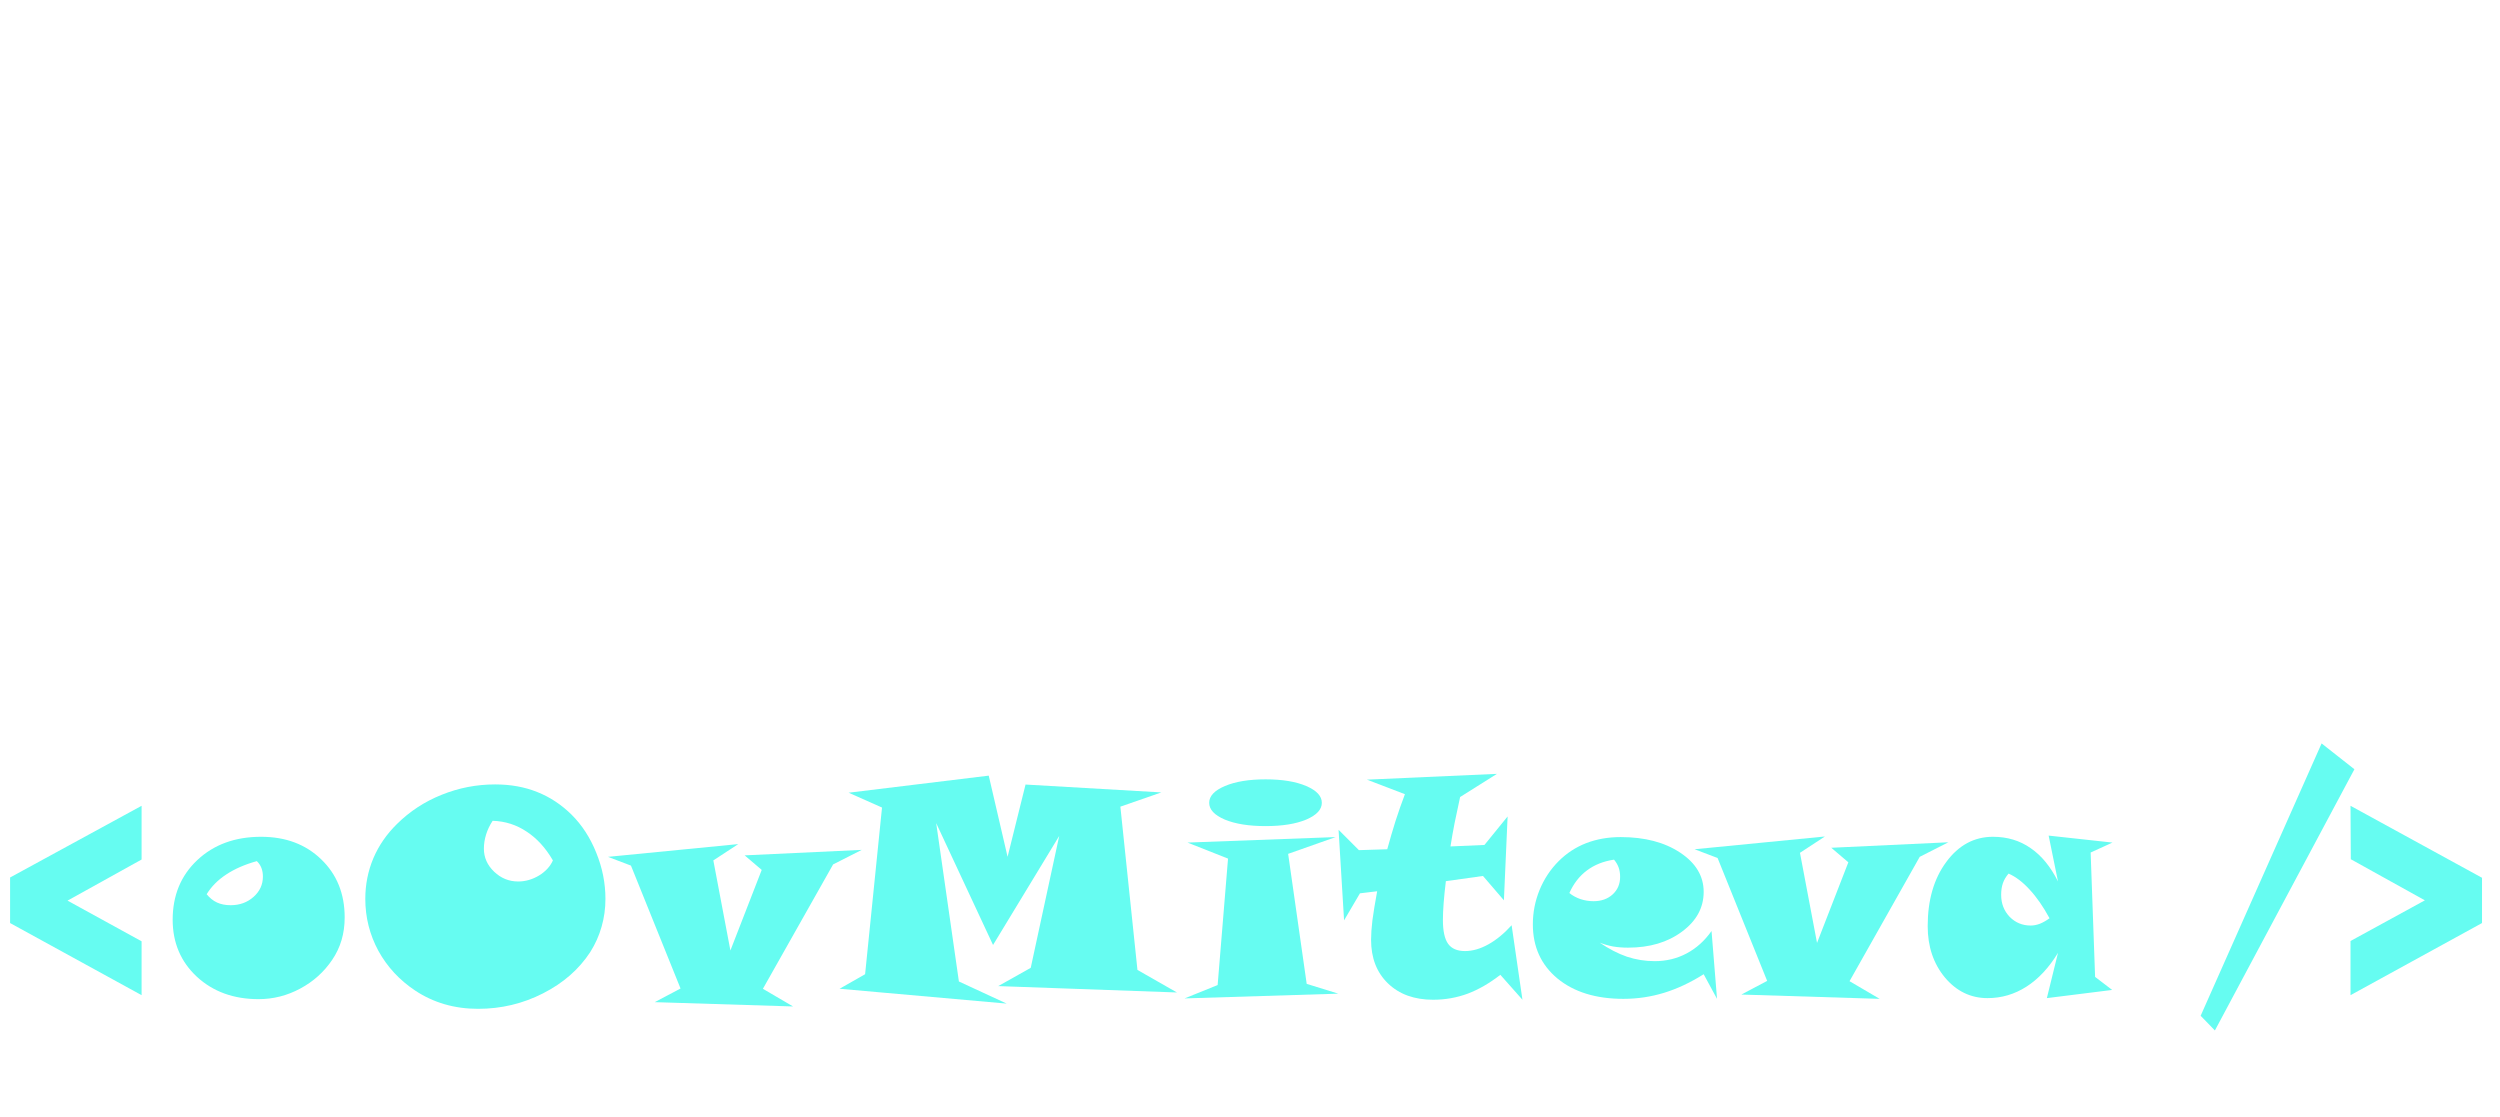 <svg viewBox="0 0 329 147" fill="none" xmlns="http://www.w3.org/2000/svg">
<g id="Group 2">
<g id="Group 1">
<path id="m" d="M154.883 130.609L131.367 129.77L135.645 127.367L139.395 110.004L130.684 124.359L123.203 108.324L126.191 129.164L132.48 132.074L110.488 130.121L113.848 128.207L116.074 106.273L111.68 104.32L130.117 102.074L132.598 112.758L134.961 103.246L152.832 104.281L147.441 106.156L149.688 127.641L154.883 130.609Z" fill="#66FCF1"/>
<path id="i" d="M176.121 130.766L155.887 131.391L160.242 129.633L161.609 112.992L156.277 110.883L175.77 110.16L169.52 112.367L171.961 129.477L176.121 130.766ZM173.953 105.648C173.953 106.534 173.27 107.27 171.902 107.855C170.535 108.428 168.751 108.715 166.551 108.715C164.35 108.715 162.56 108.428 161.18 107.855C159.812 107.27 159.129 106.534 159.129 105.648C159.129 104.763 159.819 104.027 161.199 103.441C162.579 102.855 164.363 102.562 166.551 102.562C168.751 102.562 170.535 102.855 171.902 103.441C173.27 104.027 173.953 104.763 173.953 105.648Z" fill="#66FCF1"/>
<path id="t" d="M200.355 131.566L197.445 128.285C196.026 129.392 194.594 130.219 193.148 130.766C191.703 131.299 190.186 131.566 188.598 131.566C186.124 131.566 184.145 130.85 182.66 129.418C181.176 127.986 180.434 126.072 180.434 123.676C180.434 122.96 180.492 122.107 180.609 121.117C180.74 120.128 180.948 118.852 181.234 117.289L178.969 117.562L176.879 121.117L176.156 109.203L178.832 111.879L182.562 111.762C182.914 110.473 183.279 109.229 183.656 108.031C184.047 106.82 184.457 105.648 184.887 104.516L179.887 102.602L196.996 101.84L192.152 104.887C191.892 106.085 191.651 107.217 191.43 108.285C191.221 109.353 191.039 110.388 190.883 111.391L195.355 111.195L198.402 107.445L197.914 118.48L195.16 115.277L190.277 115.961C190.147 117.016 190.049 117.973 189.984 118.832C189.919 119.691 189.887 120.44 189.887 121.078C189.887 122.523 190.115 123.565 190.57 124.203C191.026 124.841 191.768 125.16 192.797 125.16C193.786 125.16 194.809 124.867 195.863 124.281C196.918 123.695 197.94 122.855 198.93 121.762L200.355 131.566Z" fill="#66FCF1"/>
<path id="e" d="M206.527 117.523C206.944 117.862 207.432 118.129 207.992 118.324C208.552 118.507 209.125 118.598 209.711 118.598C210.74 118.598 211.579 118.298 212.23 117.699C212.882 117.1 213.207 116.332 213.207 115.395C213.207 114.939 213.142 114.529 213.012 114.164C212.882 113.799 212.68 113.454 212.406 113.129C211.013 113.337 209.822 113.812 208.832 114.555C207.855 115.284 207.087 116.273 206.527 117.523ZM225.961 131.449L224.203 128.207C222.471 129.301 220.74 130.115 219.008 130.648C217.276 131.182 215.486 131.449 213.637 131.449C210.03 131.449 207.139 130.557 204.965 128.773C202.803 126.977 201.723 124.6 201.723 121.645C201.723 120.082 202.016 118.578 202.602 117.133C203.201 115.674 204.04 114.405 205.121 113.324C206.163 112.283 207.367 111.495 208.734 110.961C210.115 110.427 211.632 110.16 213.285 110.16C216.449 110.16 219.06 110.844 221.117 112.211C223.174 113.578 224.203 115.297 224.203 117.367C224.203 119.451 223.253 121.195 221.352 122.602C219.464 124.008 217.094 124.711 214.242 124.711C213.539 124.711 212.882 124.659 212.27 124.555C211.658 124.438 211.072 124.268 210.512 124.047C211.736 124.88 212.934 125.499 214.105 125.902C215.29 126.293 216.508 126.488 217.758 126.488C219.281 126.488 220.681 126.15 221.957 125.473C223.233 124.796 224.327 123.812 225.238 122.523L225.961 131.449Z" fill="#66FCF1"/>
<path id="v" d="M256.406 110.844L252.637 112.758L243.398 129.125L247.363 131.449L229.16 130.883L232.559 129.086L226.035 112.914L223.008 111.762L240.156 110.082L236.875 112.23L239.121 124.086L243.242 113.48L240.996 111.566L256.406 110.844Z" fill="#66FCF1"/>
<path id="&#60;" d="M18.633 106.043V113.113L8.887 118.523L18.633 123.875V130.965L1.328 121.473V115.477L18.633 106.043Z" fill="#66FCF1"/>
<path id="o" d="M27.195 117.68C27.599 118.174 28.055 118.539 28.562 118.773C29.07 119.008 29.669 119.125 30.359 119.125C31.544 119.125 32.547 118.76 33.367 118.031C34.188 117.302 34.598 116.41 34.598 115.355C34.598 114.939 34.533 114.561 34.402 114.223C34.272 113.884 34.07 113.585 33.797 113.324C32.208 113.767 30.867 114.353 29.773 115.082C28.68 115.798 27.82 116.664 27.195 117.68ZM45.359 120.727C45.359 121.794 45.223 122.79 44.949 123.715C44.676 124.639 44.266 125.505 43.719 126.312C42.638 127.914 41.232 129.177 39.5 130.102C37.781 131.026 35.958 131.488 34.031 131.488C30.75 131.488 28.042 130.505 25.906 128.539C23.784 126.56 22.723 124.06 22.723 121.039C22.723 117.836 23.803 115.219 25.965 113.188C28.139 111.143 30.939 110.121 34.363 110.121C37.592 110.121 40.229 111.111 42.273 113.09C44.331 115.069 45.359 117.615 45.359 120.727Z" fill="#66FCF1"/>
<path id="zero" d="M64.832 108.016C64.454 108.589 64.168 109.188 63.973 109.812C63.777 110.438 63.68 111.062 63.68 111.688C63.68 112.846 64.129 113.855 65.027 114.715C65.926 115.574 66.981 116.004 68.191 116.004C69.142 116.004 70.053 115.743 70.926 115.223C71.798 114.689 72.41 114.025 72.762 113.23C71.811 111.59 70.659 110.327 69.305 109.441C67.963 108.543 66.473 108.068 64.832 108.016ZM79.676 118.289C79.676 119.565 79.507 120.789 79.168 121.961C78.842 123.12 78.348 124.227 77.684 125.281C76.199 127.56 74.122 129.376 71.453 130.73C68.797 132.085 65.952 132.762 62.918 132.762C61.355 132.762 59.884 132.56 58.504 132.156C57.124 131.753 55.835 131.154 54.637 130.359C52.566 128.979 50.952 127.234 49.793 125.125C48.647 123.003 48.074 120.724 48.074 118.289C48.074 116.414 48.426 114.637 49.129 112.957C49.845 111.277 50.88 109.773 52.234 108.445C53.914 106.779 55.874 105.496 58.113 104.598C60.366 103.686 62.716 103.23 65.164 103.23C67.195 103.23 69.038 103.562 70.691 104.227C72.345 104.878 73.849 105.867 75.203 107.195C76.583 108.562 77.671 110.236 78.465 112.215C79.272 114.194 79.676 116.219 79.676 118.289Z" fill="#66FCF1"/>
<path id="v_2" d="M113.406 111.844L109.637 113.758L100.398 130.125L104.363 132.449L86.16 131.883L89.559 130.086L83.035 113.914L80.008 112.762L97.156 111.082L93.875 113.23L96.121 125.086L100.242 114.48L97.996 112.566L113.406 111.844Z" fill="#66FCF1"/>
<path id="a" d="M264.328 114.965C263.99 115.355 263.742 115.772 263.586 116.215C263.43 116.658 263.352 117.172 263.352 117.758C263.352 118.904 263.723 119.867 264.465 120.648C265.22 121.417 266.145 121.801 267.238 121.801C267.629 121.801 268.033 121.723 268.449 121.566C268.866 121.397 269.289 121.156 269.719 120.844C268.885 119.307 268.013 118.051 267.102 117.074C266.203 116.085 265.279 115.382 264.328 114.965ZM278 110.883L275.129 112.191L275.715 128.559L277.961 130.277L269.367 131.352L270.832 125.395C269.634 127.361 268.247 128.845 266.672 129.848C265.109 130.85 263.404 131.352 261.555 131.352C259.341 131.352 257.473 130.447 255.949 128.637C254.439 126.814 253.684 124.561 253.684 121.879C253.684 118.454 254.497 115.642 256.125 113.441C257.753 111.228 259.803 110.121 262.277 110.121C264.152 110.121 265.799 110.616 267.219 111.605C268.651 112.582 269.855 114.047 270.832 116L269.602 109.965L278 110.883Z" fill="#66FCF1"/>
<path id="forwardSlash" d="M309.84 101.234L291.48 135.609L289.605 133.676L305.523 97.836L309.84 101.234Z" fill="#66FCF1"/>
<path id="&#62;" d="M309.328 130.965V123.836L319.113 118.484L309.367 113.074L309.328 106.043L326.633 115.516V121.473L309.328 130.965Z" fill="#66FCF1"/>
</g>
</g>

<style>
      @keyframes bounce {
         0% {
            transform: translateY(0);
         }

         10% {
            transform: translateY(0);
         }

         30% {
            transform: translateY(-40px);
         }

         50% {
            transform: translateY(0);
         }

         57% {
            transform: translateY(-7px);
         }

         64% {
            transform: translateY(0);
         }

         100% {
            transform: translateY(0);
         }
      }

      @keyframes shake {

         10%,
         90% {
            transform: translate3d(-1px, 0, 0);
         }

         20%,
         80% {
            transform: translate3d(2px, 0, 0);
         }

         30%,
         50%,
         70% {
            transform: translate3d(-4px, 0, 0);
         }

         40%,
         60% {
            transform: translate3d(4px, 0, 0);
         }
      }


      @keyframes scale {
         0% {
            transform: scaleY(1) scaleX(1);
         }

         50% {
            transform: scaleY(1.2) scaleX(1);
         }

         100% {
            transform: scaleY(1) scaleX(1);
         }
      }


      #zero {
         animation-delay: 1s;
         animation-duration: 2s;
         animation-iteration-count: infinite;
         animation-name: bounce;
         animation-timing-function: ease-out;
      }

      #m {
         animation-duration: 1s;
         animation-name: shake;
         animation-iteration-count: infinite;
         animation-timing-function: ease-out;
      }

      #forwardSlash {
         transform-origin: bottom;
         animation-duration: 3s;
         animation-name: scale;
         animation-iteration-count: infinite;
         animation-timing-function: ease;

      }

   </style>
</svg>
